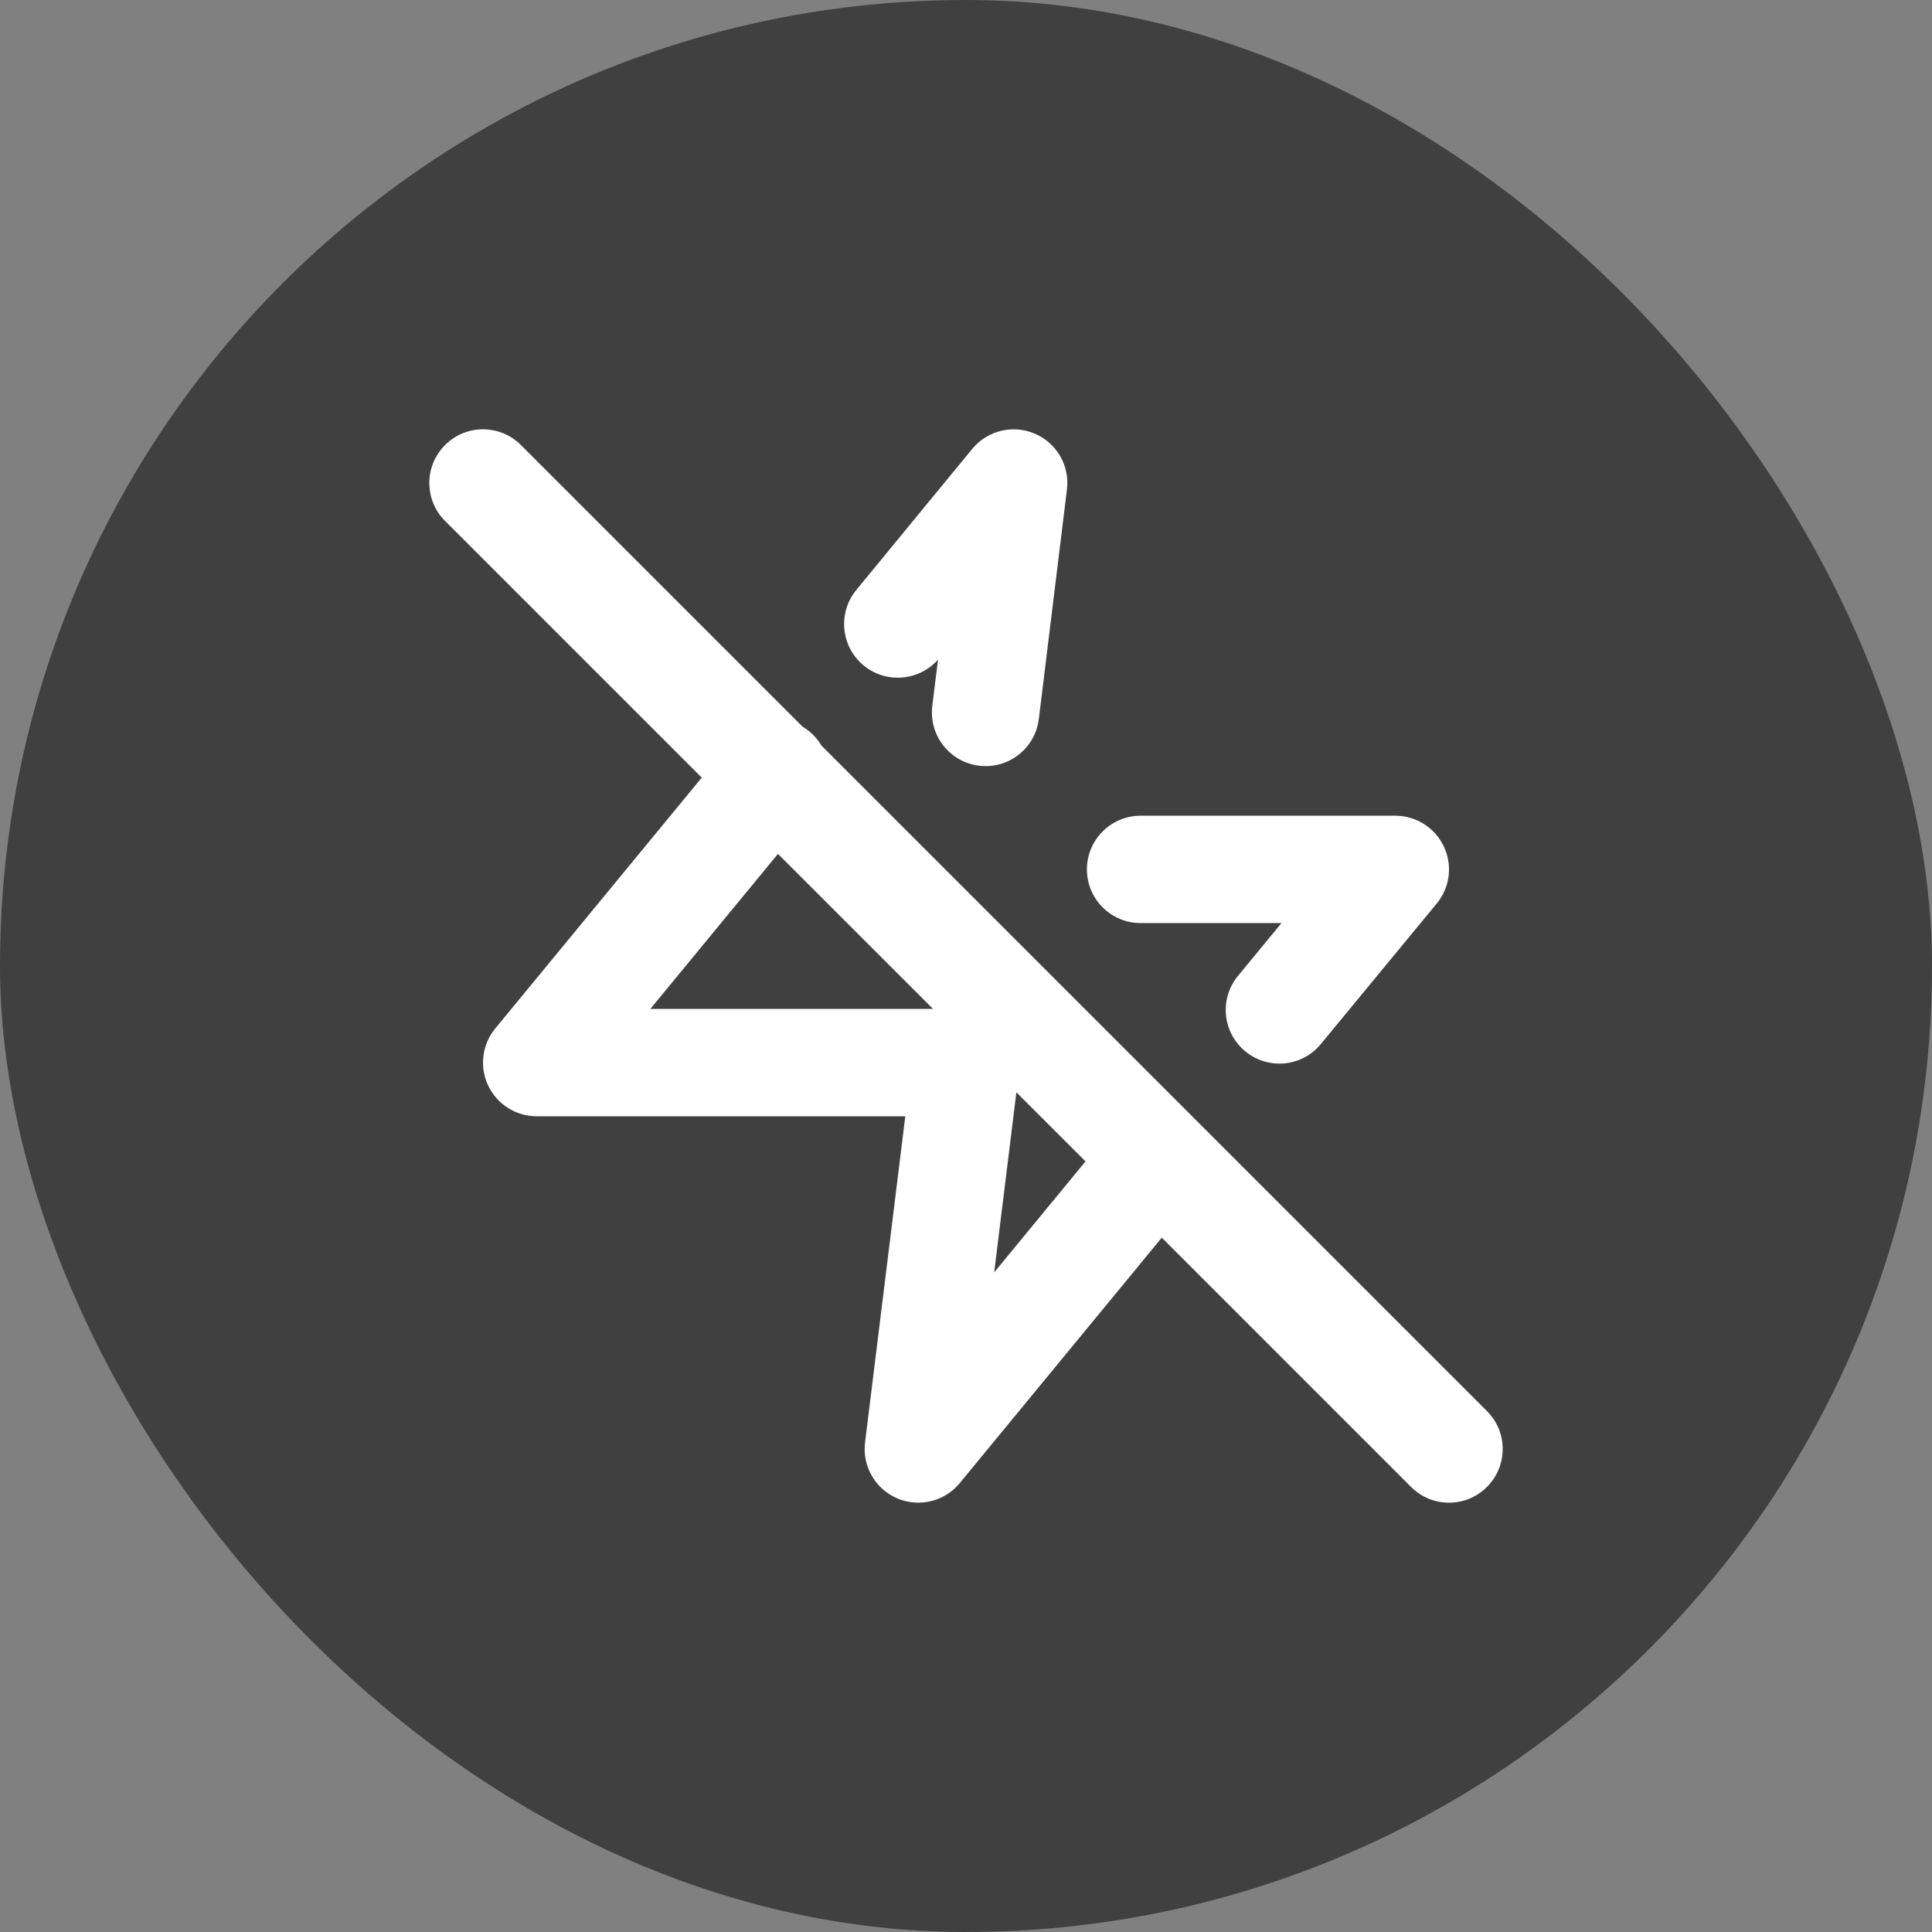 <svg width="36" height="36" viewBox="0 0 36 36" fill="none" xmlns="http://www.w3.org/2000/svg">
<rect x="0" y="0" width="36" height="36" fill="#808080" stroke="none"/>
<rect width="36" height="36" rx="18" fill="black" fill-opacity="0.5"/>
<path fill-rule="evenodd" clip-rule="evenodd" d="M19.283 8.081C19.692 8.256 19.936 8.68 19.881 9.122L19.357 13.397C19.29 13.945 18.791 14.335 18.243 14.268C17.695 14.2 17.305 13.701 17.372 13.153L17.478 12.291C17.123 12.692 16.511 12.743 16.094 12.401C15.667 12.05 15.606 11.42 15.956 10.993L18.116 8.365C18.399 8.021 18.874 7.906 19.283 8.081ZM8.293 8.293C8.683 7.902 9.317 7.902 9.707 8.293L14.953 13.539C14.997 13.565 15.039 13.595 15.08 13.628C15.173 13.704 15.248 13.794 15.306 13.892L27.707 26.293C28.098 26.683 28.098 27.317 27.707 27.707C27.317 28.098 26.683 28.098 26.293 27.707L21.648 23.062L17.883 27.636C17.601 27.979 17.125 28.094 16.716 27.919C16.308 27.743 16.064 27.319 16.119 26.878L16.869 20.8H10C9.613 20.8 9.261 20.577 9.096 20.227C8.931 19.877 8.982 19.463 9.228 19.165L13.076 14.49L8.293 9.707C7.902 9.317 7.902 8.683 8.293 8.293ZM14.496 15.911L12.118 18.8H17.386L14.496 15.911ZM18.939 20.354L18.525 23.709L20.227 21.641L18.939 20.354ZM20.253 16.2C20.253 15.648 20.701 15.2 21.253 15.2H26C26.387 15.2 26.739 15.424 26.904 15.774C27.07 16.124 27.018 16.538 26.771 16.836L24.611 19.455C24.26 19.881 23.63 19.942 23.204 19.59C22.778 19.239 22.717 18.609 23.069 18.183L23.879 17.2H21.253C20.701 17.2 20.253 16.752 20.253 16.2Z" fill="white"/>
</svg>
